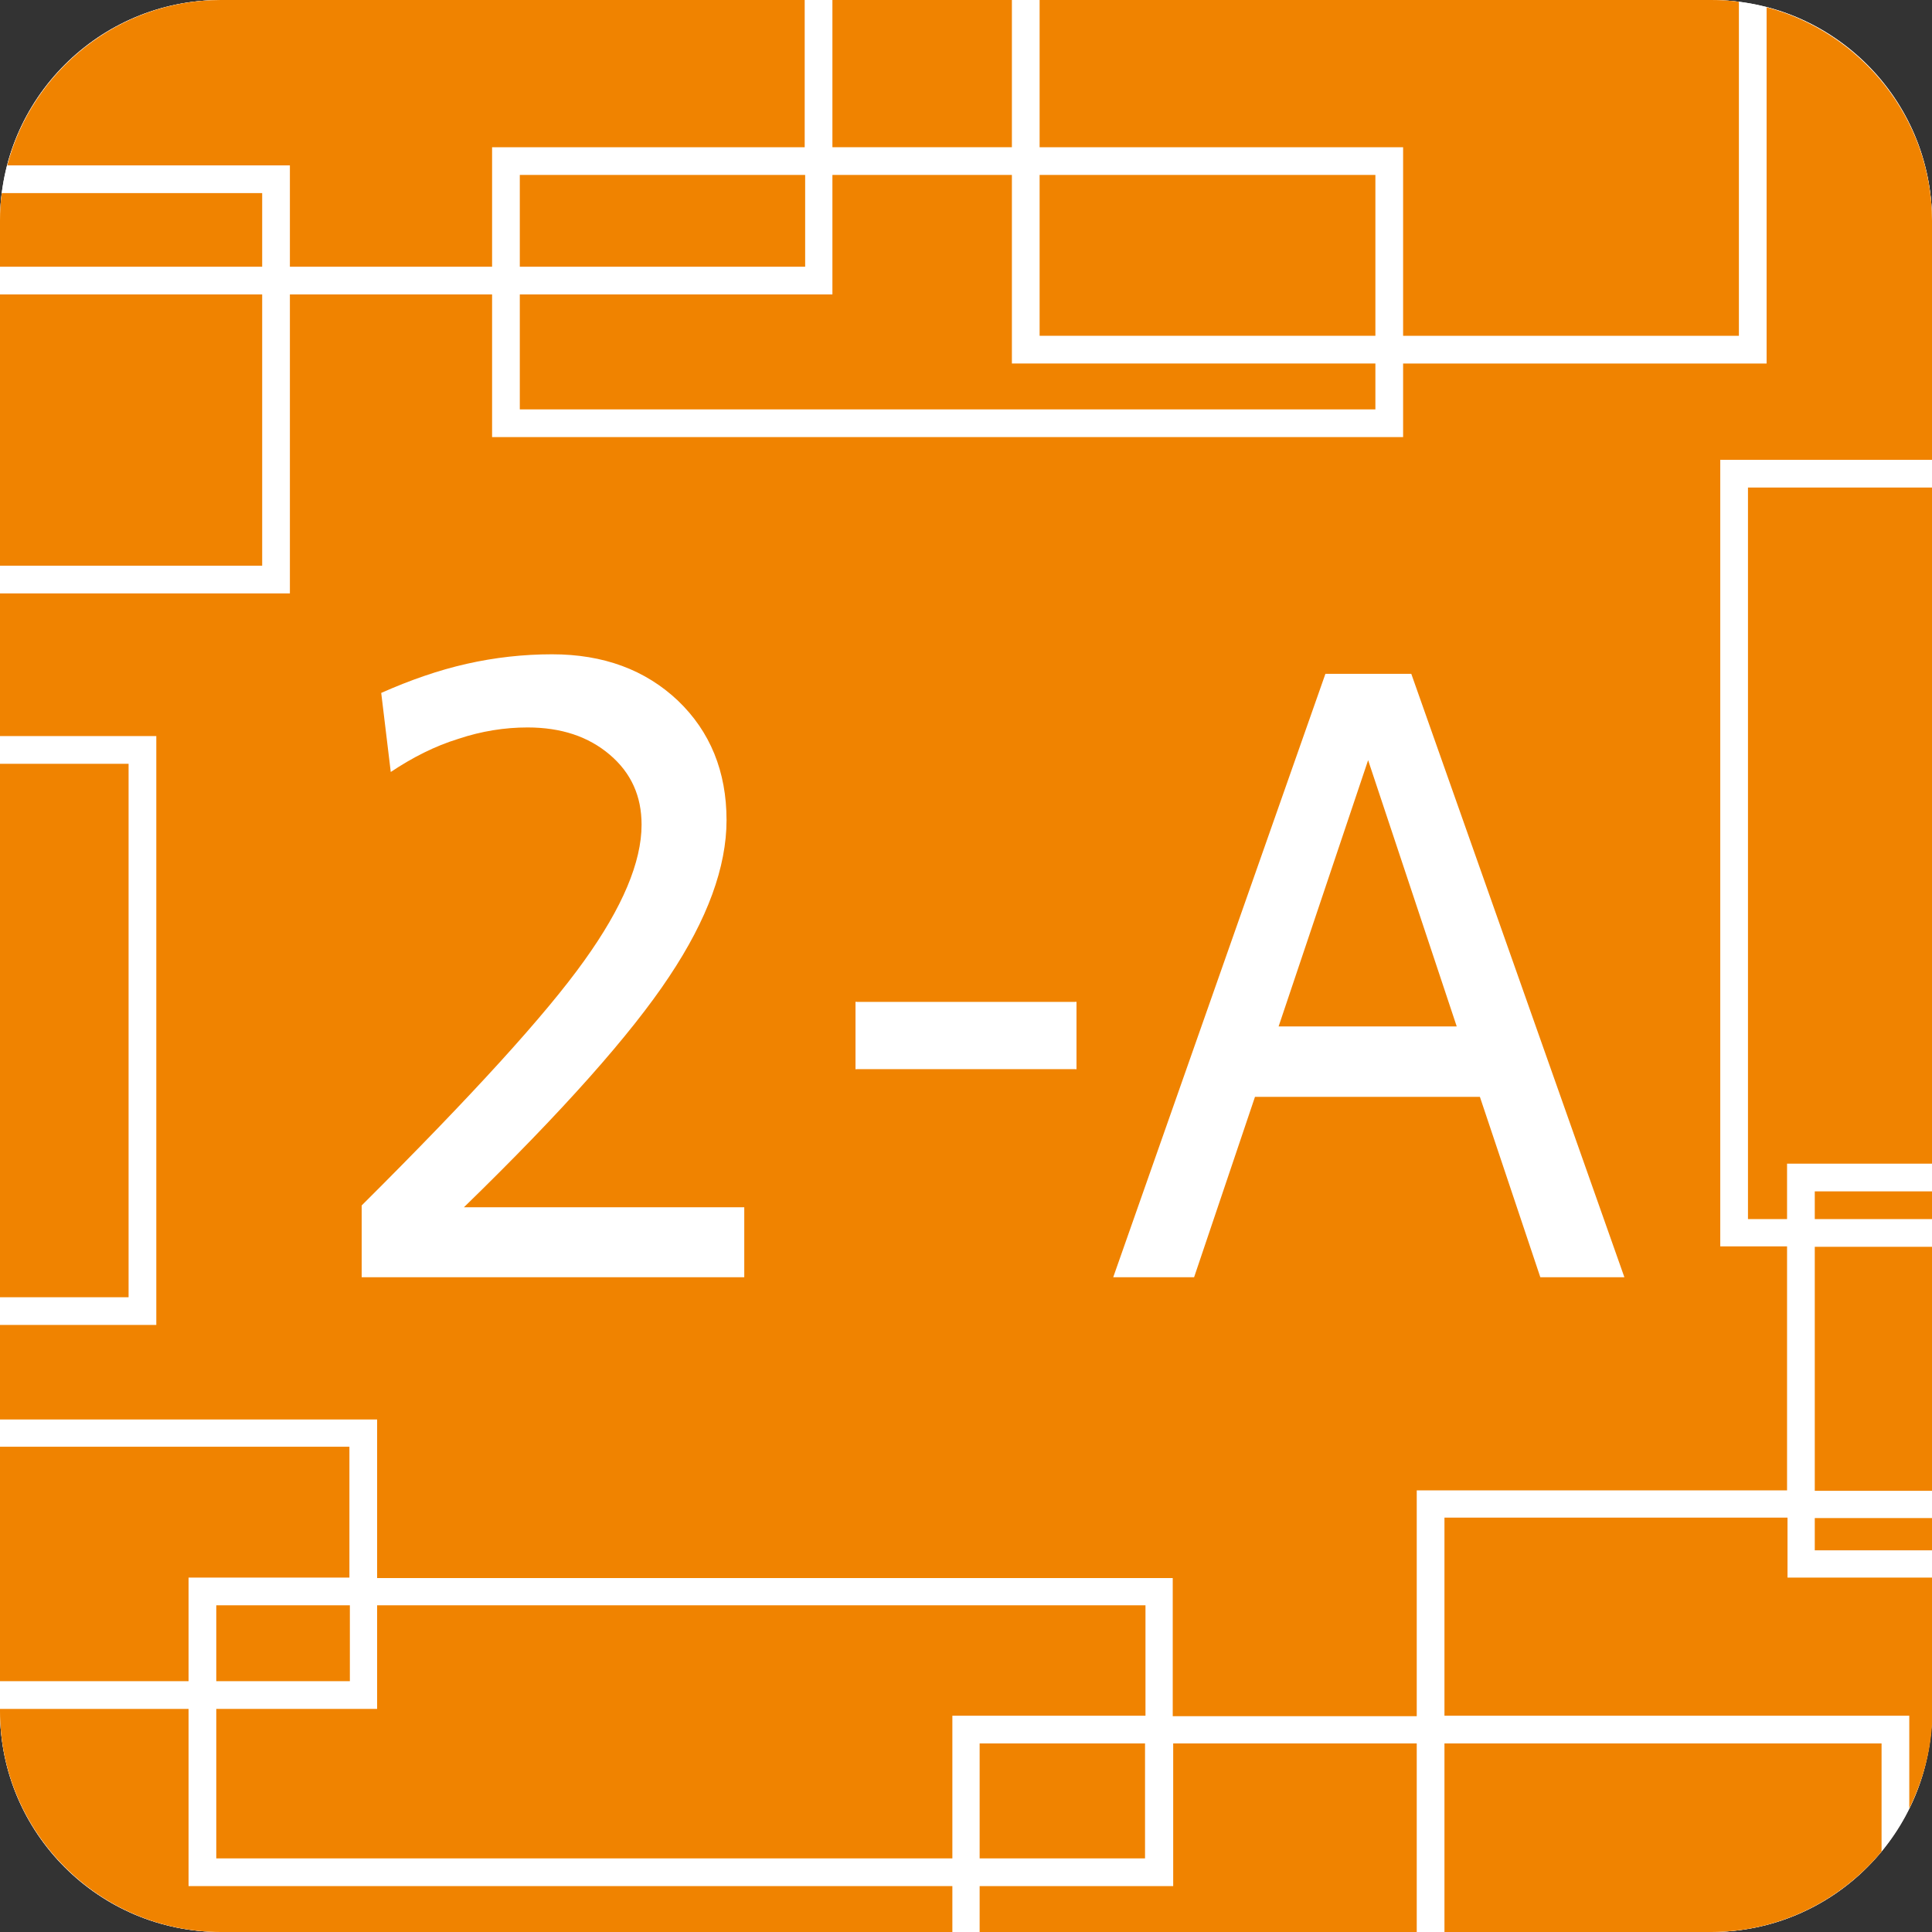 <?xml version="1.0" encoding="utf-8"?>
<!-- Generator: Adobe Illustrator 21.0.2, SVG Export Plug-In . SVG Version: 6.00 Build 0)  -->
<svg version="1.1" id="レイヤー_1" xmlns="http://www.w3.org/2000/svg" xmlns:xlink="http://www.w3.org/1999/xlink" x="0px"
	 y="0px" viewBox="0 0 425.2 425.2" style="enable-background:new 0 0 425.2 425.2;" xml:space="preserve">
<rect x="0" y="0" width="425.2" height="425.2" fill="#333333" stroke="none"/>
<style type="text/css">
	.st0{fill:none;stroke:#000000;stroke-width:4.429;stroke-miterlimit:10;}
	.st1{fill:#FFFFFF;stroke:#FFFFFF;stroke-width:2.215;stroke-miterlimit:10;}
	.st2{fill:none;stroke:#FFFFFF;stroke-width:2.215;stroke-miterlimit:10;}
	.st3{fill:#FFFFFF;}
	.st4{fill:#F08300;}
</style>
<path class="st0" d="M145.6,514.1"/>
<path class="st1" d="M145.6,495"/>
<path class="st2" d="M145.6,494.1"/>
<path class="st2" d="M145.6,493.9"/>
<path class="st2" d="M145.6,487.9"/>
<path class="st1" d="M145.6,496.4"/>
<path class="st1" d="M145.6,517.8"/>
<path class="st2" d="M145.6,490.7"/>
<path class="st2" d="M145.6,517.8"/>
<g>
	<path class="st3" d="M376.6,425.2h-328C21.8,425.2,0,403.4,0,376.6v-328C0,21.8,21.8,0,48.6,0h328c26.8,0,48.6,21.8,48.6,48.6v328
		C425.2,403.4,403.4,425.2,376.6,425.2z"/>
	<path class="st3" d="M376.6,425.2h-328C21.8,425.2,0,403.4,0,376.6v-328C0,21.8,21.8,0,48.6,0h328c26.8,0,48.6,21.8,48.6,48.6v328
		C425.2,403.4,403.4,425.2,376.6,425.2z"/>
	<g>
		<rect x="0" y="168.1" class="st4" width="28.3" height="117.4"/>
		<path class="st4" d="M1.6,36.4h62.2v22.3h44.5V32.4h68.8V0H48.6C26.1,0,7,15.6,1.6,36.4z"/>
		<rect x="0" y="64.8" class="st4" width="57.7" height="59.7"/>
		<path class="st4" d="M0.4,42.5c-0.3,2-0.4,4-0.4,6.1v10.1h57.7V42.5H0.4z"/>
		<rect x="183.2" y="0" class="st4" width="39.5" height="32.4"/>
		<polygon class="st4" points="209.6,377.6 252.1,377.6 252.1,353.3 83,353.3 83,376.1 47.6,376.1 47.6,409 209.6,409 		"/>
		<path class="st4" d="M308.8,32.4v41.5h73.9V0.4c-2-0.3-4-0.4-6.1-0.4H228.8v32.4H308.8z"/>
		<rect x="228.8" y="38.5" class="st4" width="73.9" height="35.4"/>
		<polygon class="st4" points="41.5,347.2 76.9,347.2 76.9,318.4 0,318.4 0,370 41.5,370 		"/>
		<polygon class="st4" points="302.7,80 222.7,80 222.7,38.5 183.2,38.5 183.2,64.8 114.4,64.8 114.4,90.1 302.7,90.1 		"/>
		<rect x="114.4" y="38.5" class="st4" width="62.8" height="20.2"/>
		<path class="st4" d="M376.6,425.2c15,0,28.5-6.9,37.5-17.7v-23.8h-96.2v41.5H376.6z"/>
		<path class="st4" d="M317.9,334.1v43.5h102.3V398c3.2-6.5,5.1-13.7,5.1-21.4v-29.4h-31.9v-13.2H317.9z"/>
		<rect x="47.6" y="353.3" class="st4" width="29.4" height="16.7"/>
		<rect x="399.4" y="334.1" class="st4" width="25.8" height="7.1"/>
		<path class="st4" d="M209.6,415.1H41.5v-39H0v0.5c0,26.7,21.9,48.6,48.6,48.6h161V415.1z"/>
		<path class="st4" d="M388.8,80h-80v16.2H108.3V64.8H63.8v65.8H0V162h34.4v129.6H0v20.8h83v34.9h175.1v30.4h53.7V328h81.5v-53.7
			h-14.7V101.2h46.6V48.6c0-22.5-15.6-41.5-36.4-47V80z"/>
		<rect x="399.4" y="274.4" class="st4" width="25.8" height="53.7"/>
		<rect x="399.4" y="262.2" class="st4" width="25.8" height="6.1"/>
		<rect x="215.6" y="383.7" class="st4" width="36.4" height="25.3"/>
		<polygon class="st4" points="311.8,425.2 311.8,383.7 258.2,383.7 258.2,415.1 215.6,415.1 215.6,425.2 		"/>
		<polygon class="st4" points="384.7,268.3 393.3,268.3 393.3,256.1 425.2,256.1 425.2,107.3 384.7,107.3 		"/>
	</g>
	<g>
		<path class="st3" d="M102.1,265.7h61.7v15.4H79.6v-15.8c24.3-24.2,40.6-42.1,49-53.9c8.4-11.7,12.6-21.7,12.6-29.9
			c0-6.3-2.3-11.4-7-15.4c-4.7-4-10.7-6-18.1-6c-5,0-10.1,0.8-15.2,2.5c-5.2,1.6-10.1,4.1-14.9,7.3l-2.1-17.4
			c6.3-2.8,12.6-5,18.8-6.4c6.2-1.4,12.5-2.1,18.8-2.1c11.3,0,20.5,3.4,27.7,10.2c7.1,6.8,10.7,15.6,10.7,26.3
			c0,10.3-4.2,21.8-12.6,34.4C138.9,227.6,123.8,244.6,102.1,265.7z"/>
		<path class="st3" d="M188.3,220.5h48.6v14.8h-48.6V220.5z"/>
		<path class="st3" d="M245,281.1l46.7-132.8h18.9l46.9,132.8H339l-13.3-39.7h-49.5l-13.4,39.7H245z M281.4,225.9h39.2l-19.5-58.6
			L281.4,225.9z"/>
		<polyline class="st3" points="188.3,220.5 212.6,227.9 236.9,235.3 236.9,220.5 188.3,235.3 		"/>
	</g>
</g>
</svg>
